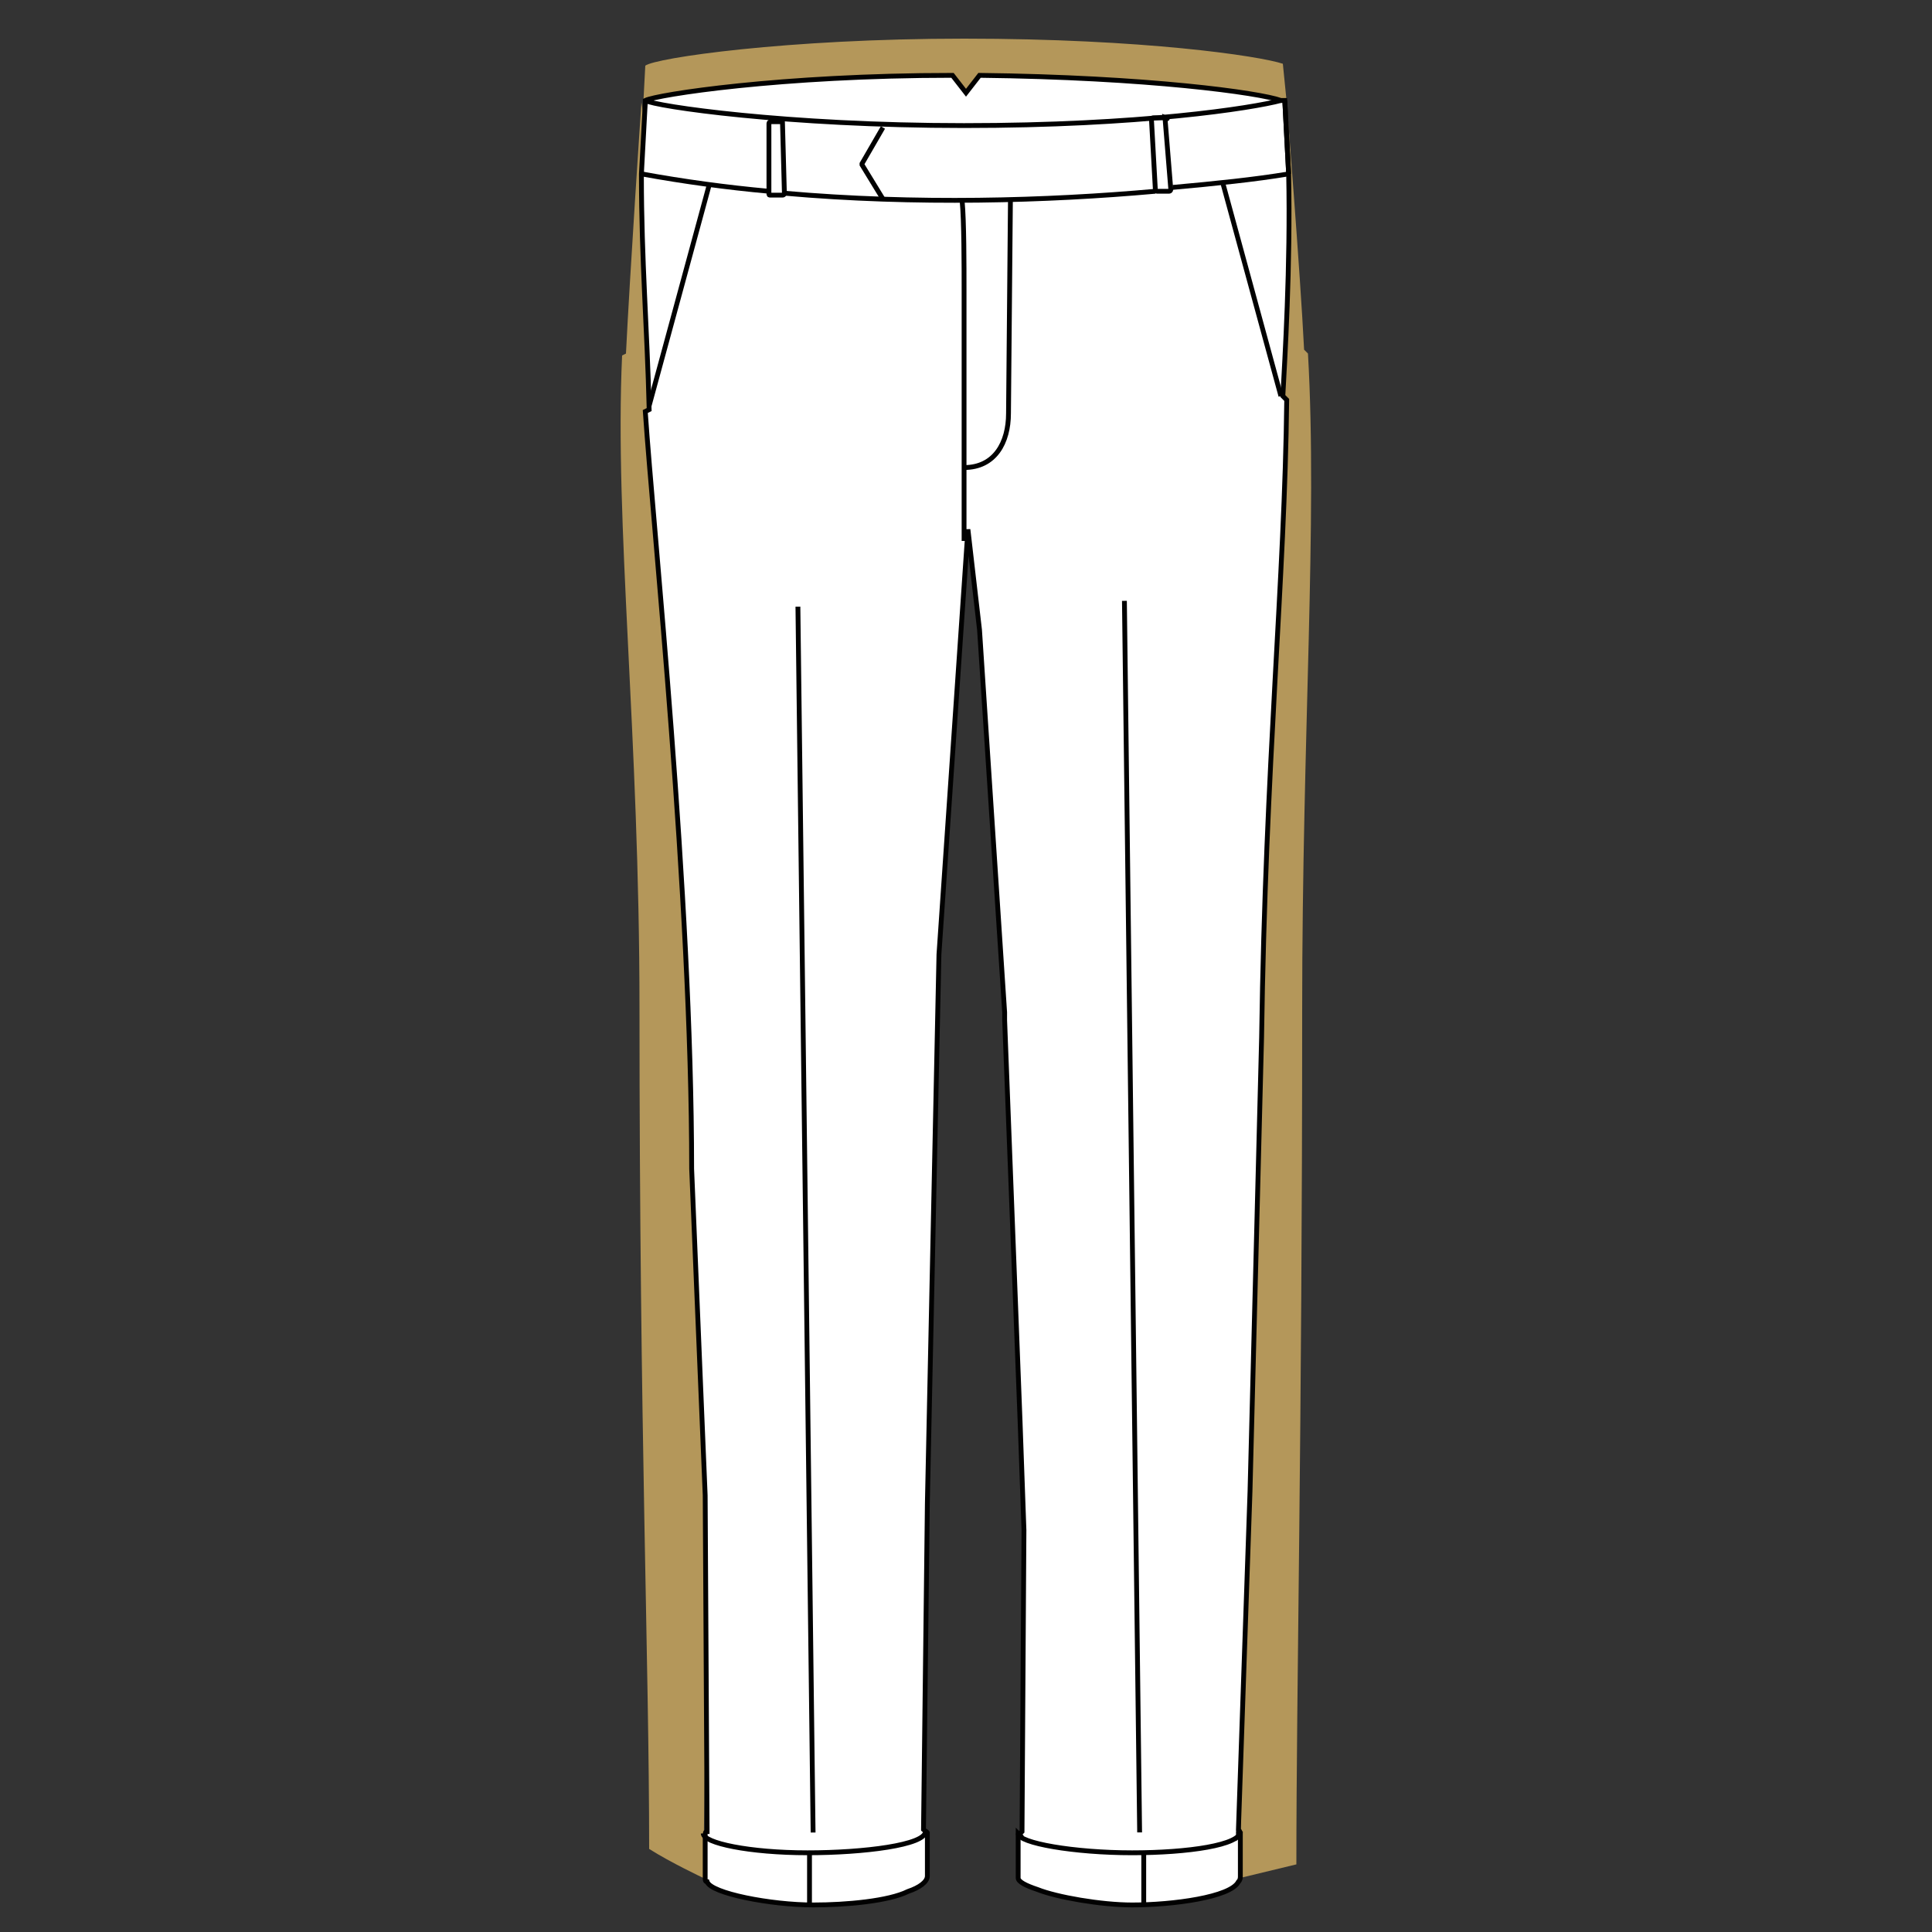 <?xml version="1.0" encoding="utf-8"?>
<!-- Generator: Adobe Illustrator 19.1.0, SVG Export Plug-In . SVG Version: 6.00 Build 0)  -->
<svg version="1.1" id="Layer_1" xmlns="http://www.w3.org/2000/svg" xmlns:xlink="http://www.w3.org/1999/xlink" x="0px" y="0px"
	 viewBox="0 0 100 100" style="enable-background:new 0 0 100 100;" xml:space="preserve">
<rect x="0" y="0" width="100" height="100" fill="#333333" stroke="none"/>
<style type="text/css">
	.st0{fill:#B4975A;}
	.st1{fill:#FFFFFF;}
	.st2{fill:#FFFFFF;stroke:#010101;stroke-width:0.25;stroke-miterlimit:10;}
	.st3{fill:none;stroke:#010101;stroke-width:0.25;stroke-miterlimit:2.613;}
	.st4{fill:none;stroke:#010101;stroke-width:0.25;stroke-linejoin:bevel;stroke-miterlimit:10;}
	.st5{fill:none;stroke:#010101;stroke-width:0.25;stroke-miterlimit:10;}
	.st6{fill:none;stroke:#B4975A;stroke-width:0.25;stroke-miterlimit:10;}
</style>
<path class="st0" d="M66.6,5.3l-0.2-2C65.2,2.9,59.2,2,49.9,2c-9.2,0-16,1-16.5,1.4l-0.1,1.9"/>
<path class="st0" d="M66.6,5.3c0,0,0.7,8.8,0.9,12.8l0.2,0.2c0.5,8.7-0.3,19.6-0.3,34c0,22-0.3,35.1-0.3,44.2l-2.9,0.7l0.5-75.9
	l0.5-4.3L66.6,5.3z"/>
<path class="st0" d="M33.2,5.3c0,0-0.6,8.9-0.8,13l-0.2,0.1c-0.4,8.7,0.9,19.6,0.9,33.8c0,22,0.5,33.8,0.5,43.5
	c1.1,0.7,2.8,1.5,2.8,1.5l1-71.4l-2.8-11.3L33.2,5.3z"/>
<path class="st1" d="M66.7,9l-0.2-3.8h-0.2C65.2,4.8,59.4,4,50.7,3.9L50,4.8l-0.7-0.9c-8.9,0-15.3,1-15.9,1.3v0.1L33.2,9l0,0
	c0,0,0,0,0,0l0,0.1c0,4.4,0.3,7.9,0.4,12.1l-0.2,0.1c0.4,6,2.4,25,2.4,39.2l0.7,16.9l0.1,17.4c-0.1,0-0.1,0.1-0.1,0.2c0,0,0,0,0-0.1
	v2.3c0,0.1,0,0.2,0.1,0.2c0.2,0.6,3.3,1.2,5.5,1.2c1.7,0,3.9-0.2,4.9-0.7c0.6-0.2,1-0.5,1-0.8V97v-2.1v-0.1c0,0,0,0,0,0.1
	c0-0.1-0.1-0.1-0.2-0.2l0.2-16.9l0.6-28.4l1.5-22l0.6,5.2L52,52.4l0,0l0,0.4l0.8,20.8l0.2,5.6l-0.1,15.6c-0.1,0.1-0.1,0.1-0.1,0.2
	l0.1,0.1v0c-0.1-0.1-0.2-0.2-0.2-0.2v2.3c0,0.2,0.4,0.4,1,0.6c1,0.4,3.3,0.8,4.9,0.8c2.1,0,5.1-0.4,5.5-1.2c0.1-0.1,0.1-0.2,0.1-0.3
	v-2.3c0,0,0,0,0,0.1c0-0.1-0.1-0.2-0.1-0.2l0.6-17.5l0.6-23.5c0.2-14.2,1.2-23.7,1.3-33l-0.2-0.2C66.5,18.6,66.8,13.8,66.7,9z
	 M64.1,94.9L64.1,94.9c0.1,0,0,0.1,0,0.1V94.9z M48,69.3L48,69.3C48,69.3,48,69.3,48,69.3L48,69.3z"/>
<g id="_x30_4-trouserfit-europeanslim_1_">
	<g>
		<path class="st2" d="M66.3,5.2C64.8,5.6,59,6.5,49.9,6.5c-9.2,0-16-1-16.5-1.3"/>
		<path class="st2" d="M66.6,9.3"/>
		<path class="st3" d="M49.9,36.3"/>
		<path class="st3" d="M52.3,10.3l-0.1,11.1c0,1.5-0.7,2.8-2.3,2.8"/>
		<path class="st4" d="M59.8,9.9c-5.6,0.5-12.4,0.7-19.2,0.1"/>
		<path class="st3" d="M60.3,6.1h-0.6c-0.1,0-0.1,0.1-0.1,0.1l0.2,3.6c0,0.1,0.1,0.1,0.1,0.1h0.6c0.1,0,0.1-0.1,0.1-0.1L60.3,6.1
			C60.5,6.2,60.4,6.1,60.3,6.1"/>
		<path class="st3" d="M40.5,6.3h-0.6c-0.1,0-0.1,0.1-0.1,0.1V10c0,0.1,0,0.1,0.1,0.1h0.6c0.1,0,0.1-0.1,0.1-0.1L40.5,6.3
			C40.6,6.3,40.6,6.3,40.5,6.3"/>
		<path class="st4" d="M45.7,10.3l-1.1-1.8l1.1-1.9"/>
		<path class="st4" d="M49.9,28c0,0,0-11,0-13c0-1.2,0-3.6-0.1-4.6"/>
		<path class="st5" d="M33.4,21.2"/>
		<path class="st5" d="M66.5,20.7"/>
		<path class="st4" d="M53,76.7"/>
		<path class="st6" d="M66.8,7.5"/>
		<path class="st6" d="M49.9,34.7"/>
		<g>
			<path class="st2" d="M33.4,5.3"/>
			<line class="st5" x1="41.9" y1="98.5" x2="41.9" y2="96"/>
			<path class="st2" d="M36.9,79.8"/>
		</g>
		<g>
			<path class="st2" d="M66.4,20.5"/>
			<path class="st2" d="M66.5,5.2L66.7,9"/>
			<line class="st5" x1="59.2" y1="98.5" x2="59.2" y2="96"/>
			<path class="st2" d="M53.8,79.8"/>
		</g>
		<path class="st3" d="M42.1,96l-0.8-64.6"/>
		<path class="st3" d="M58.2,31.1L59,95.9"/>
		<line class="st5" x1="33.6" y1="21" x2="36.7" y2="9.6"/>
		<line class="st5" x1="63.3" y1="9.5" x2="66.3" y2="20.5"/>
		<path class="st4" d="M66.7,9c-1.8,0.3-3.8,0.5-6,0.7"/>
		<path class="st4" d="M39.8,9.9c-2.2-0.2-4.4-0.5-6.6-0.9"/>
	</g>
</g>
<path class="st2" d="M64.2,94.8c0,0.7-2.7,1.1-5.6,1.1c-3,0-5.9-0.5-5.9-1"/>
<path class="st2" d="M47.9,94.8c0,0.7-3.2,1.1-6.1,1.1c-3,0-5.4-0.5-5.4-1"/>
<path class="st5" d="M66.7,9l-0.2-3.8h-0.2C65.2,4.8,59.4,4,50.7,3.9L50,4.8l-0.7-0.9c-8.9,0-15.3,1-15.9,1.3v0.1L33.2,9l0,0
	c0,0,0,0,0,0l0,0.1c0,4.4,0.3,7.9,0.4,12.1l-0.2,0.1c0.4,6,2.4,25,2.4,39.2l0.7,16.9l0.1,17.4c-0.1,0-0.1,0.1-0.1,0.2c0,0,0,0,0-0.1
	v2.3c0,0.1,0,0.2,0.1,0.2c0.2,0.6,3.3,1.2,5.5,1.2c1.7,0,3.9-0.2,4.9-0.7c0.6-0.2,1-0.5,1-0.8V97v-2.1v-0.1c0,0,0,0,0,0.1
	c0-0.1-0.1-0.1-0.2-0.2l0.2-16.9l0.6-28.4l1.5-22l0.6,5.2L52,52.4l0,0l0,0.4l0.8,20.8l0.2,5.6l-0.1,15.6c-0.1,0.1-0.1,0.1-0.1,0.2
	l0.1,0.1v0c-0.1-0.1-0.2-0.2-0.2-0.2v2.3c0,0.2,0.4,0.4,1,0.6c1,0.4,3.3,0.8,4.9,0.8c2.1,0,5.1-0.4,5.5-1.2c0.1-0.1,0.1-0.2,0.1-0.3
	v-2.3c0,0,0,0,0,0.1c0-0.1-0.1-0.2-0.1-0.2l0.6-17.5l0.6-23.5c0.2-14.2,1.2-23.7,1.3-33l-0.2-0.2C66.5,18.6,66.8,13.8,66.7,9z
	 M64.1,94.9L64.1,94.9c0.1,0,0,0.1,0,0.1V94.9z M48,69.3L48,69.3C48,69.3,48,69.3,48,69.3L48,69.3z"/>
</svg>
